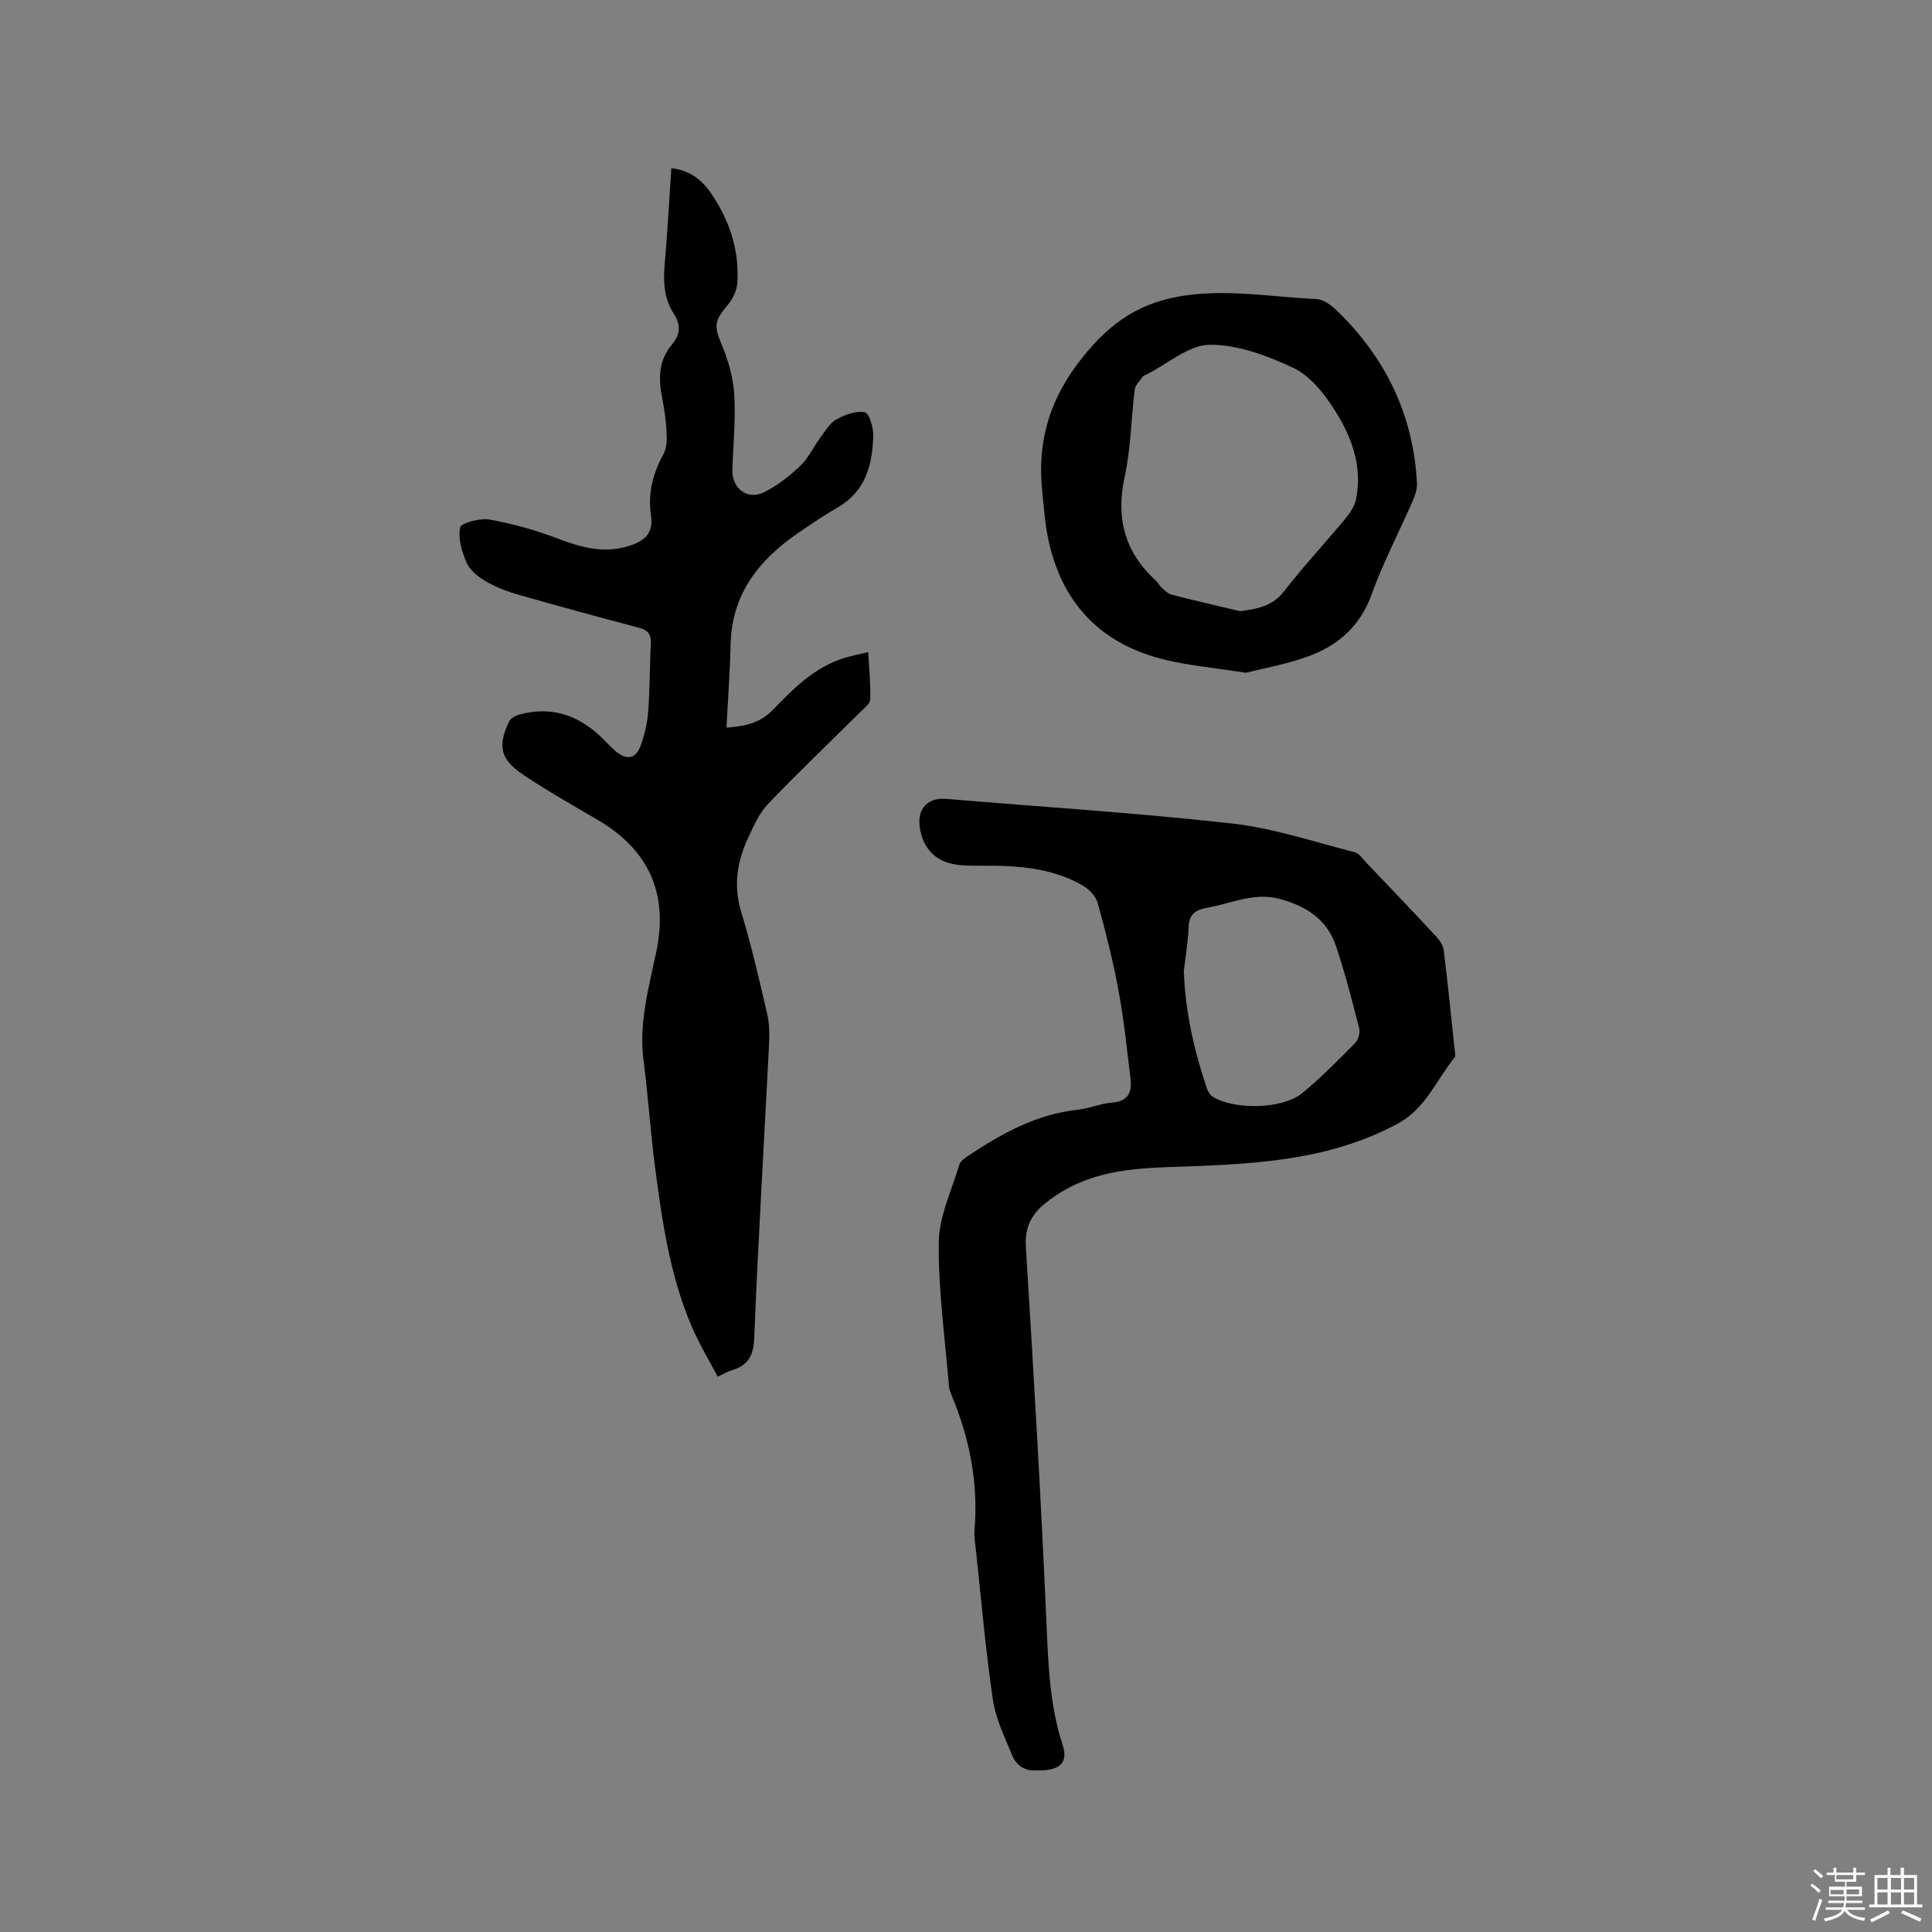 <svg enable-background="new 0 0 400 400" viewBox="0 0 400 400" xmlns="http://www.w3.org/2000/svg"><rect x="0" y="0" width="400" height="400" fill="#808080" stroke="none"/><path d="m374.8 390.4.4-.4c.7.5 1.3 1 1.8 1.4l-.5.5c-.5-.6-1.1-1.1-1.7-1.5zm1 7.3-.6-.3c.5-1.4 1.1-2.8 1.5-4.3.2.1.4.2.6.3-.5 1.3-1 2.8-1.5 4.3zm-.4-10.3.4-.4c.4.3 1 .8 1.7 1.4l-.5.5c-.4-.5-1-1-1.6-1.5zm2.5.3h1.7v-1h.6v1h3.5v-1h.6v1h1.8v.5h-1.8v1.4h-2v1h3.2v2h-3.2v.9h3.3v.5h-3.4c0 .3-.1.6-.1.9h4v.5h-3.7c.7.9 1.9 1.5 3.8 1.7-.1.2-.2.4-.3.6-2.1-.4-3.5-1.1-4-2.1-.4 1-1.8 1.7-4 2.2-.1-.2-.2-.4-.3-.6 2.1-.4 3.4-1 3.8-1.8h-3.4v-.5h3.6c.1-.3.1-.6.2-.9h-3.3v-.5h3.4c0-.3 0-.6 0-.9h-3.2v-2h3.3v-1h-2.1v-1.4h-1.7v-.5zm1.1 3.5v1h2.7c0-.3 0-.4 0-.4 0-.1 0-.2 0-.2 0-.1 0-.2 0-.3h-2.7zm1.2-3v.9h3.5v-.9zm4.7 3h-2.6v.6.4h2.6z" fill="#fbfafc"/><path d="m393.6 386.7h.6v1.5h2.7v6.1h1.1v.6h-11v-.6h1.1v-6.1h2.7v-1.5h.6v1.5h2.1v-1.5zm-2.7 8.8.4.6c-1.2.6-2.5 1.3-3.8 1.9-.1-.2-.2-.4-.3-.6 1.2-.6 2.5-1.2 3.7-1.9zm-2.2-6.7v2.4h2.1v-2.4zm0 3v2.5h2.1v-2.5zm2.8-3v2.4h2.1v-2.4zm0 3v2.5h2.1v-2.5zm6 6.1c-1.4-.7-2.7-1.3-3.9-1.8l.3-.6c1.5.6 2.7 1.2 3.9 1.7zm-1.2-9.1h-2.1v2.4h2.1zm-2.1 3v2.5h2.1v-2.5z" fill="#fbfafc"/><g fill="#010000"><path d="m138.99 34.83c3.79.39 6.32 2.4 8.21 5.17 3.82 5.56 5.88 11.75 5.46 18.54-.1 1.62-.99 3.44-2.06 4.69-2.78 3.25-2.75 4.37-1.14 8.22 1.36 3.23 2.35 6.81 2.56 10.29.31 5.16-.23 10.38-.39 15.57-.12 3.75 3.06 6.28 6.44 4.65 2.77-1.34 5.32-3.33 7.57-5.46 1.73-1.64 2.78-3.98 4.23-5.93 1-1.35 1.94-2.99 3.32-3.75 1.75-.97 4.05-1.82 5.86-1.46.9.18 1.8 3.18 1.75 4.87-.17 5.98-1.57 11.49-7.35 14.82-2.84 1.64-5.57 3.49-8.28 5.35-8.07 5.55-13.65 12.59-13.9 22.93-.14 5.69-.55 11.38-.86 17.32 3.94-.31 6.96-.96 9.57-3.65 4.26-4.4 8.62-8.84 14.74-10.75 1.48-.46 3.02-.75 5.04-1.24.18 3.55.51 6.69.41 9.81-.03.88-1.23 1.79-2.01 2.56-6.37 6.33-12.89 12.53-19.1 19.02-1.85 1.93-3.02 4.6-4.17 7.08-2.29 4.91-3.09 9.91-1.42 15.37 2.13 6.98 3.76 14.12 5.4 21.24.49 2.11.44 4.4.33 6.59-1.02 20.12-2.24 40.23-3.05 60.36-.15 3.68-1.27 5.65-4.61 6.64-.8.24-1.53.69-2.95 1.35-1.84-3.53-3.92-6.94-5.46-10.58-4.47-10.55-6.08-21.8-7.54-33.04-.94-7.25-1.41-14.56-2.35-21.81-1.01-7.79 1.09-15.16 2.65-22.6 2.49-11.93-1.48-20.97-12.09-27.22-5.2-3.06-10.48-6.02-15.48-9.38-4.75-3.19-5.33-5.94-2.93-10.99.33-.69 1.35-1.25 2.15-1.47 6.39-1.75 11.91-.01 16.68 4.43 1.16 1.08 2.2 2.32 3.43 3.31 2.19 1.75 4 1.39 4.97-1.26.83-2.26 1.4-4.69 1.58-7.09.36-4.65.29-9.32.55-13.98.11-1.93-.54-2.88-2.42-3.37-8.28-2.19-16.55-4.44-24.79-6.79-2.32-.66-4.65-1.52-6.74-2.71-1.6-.91-3.38-2.23-4.1-3.81-1.05-2.3-1.92-5.14-1.43-7.45.21-.99 4.17-2 6.17-1.64 4.84.87 9.64 2.24 14.24 3.99 4.79 1.83 9.45 3.05 14.51 1.47 3.15-.98 5.17-2.53 4.59-6.35-.67-4.41.33-8.57 2.52-12.52.66-1.2.8-2.83.73-4.25-.12-2.53-.45-5.08-.94-7.57-.79-3.99-.76-7.74 2.05-11.04 1.7-1.99 1.86-4.06.37-6.34-2.14-3.27-2.21-6.91-1.86-10.69.57-6.44.89-12.87 1.34-19.45z"/><path d="m214.56 366.53c-1.82.21-3.98-.63-4.97-3.05-1.53-3.76-3.43-7.55-4.01-11.5-1.51-10.24-2.4-20.58-3.51-30.88-.16-1.47-.42-2.97-.3-4.44.78-9.59-1-18.73-4.66-27.56-.28-.68-.58-1.4-.64-2.12-.81-9.91-2.22-19.83-2.11-29.73.06-5.37 2.65-10.74 4.24-16.06.23-.78 1.18-1.44 1.94-1.95 6.91-4.59 14.08-8.57 22.57-9.48 2.41-.26 4.74-1.29 7.14-1.48 3.28-.26 4.16-2.09 3.82-4.88-.74-6.09-1.36-12.22-2.48-18.25-1.13-6.13-2.66-12.19-4.32-18.2-.38-1.39-1.77-2.84-3.08-3.6-5.06-2.94-10.71-3.84-16.47-4.07-2.96-.12-5.95.08-8.9-.17-4.91-.41-7.78-3.27-8.41-7.99-.5-3.75 1.72-6.03 5.49-5.72 19.74 1.65 39.53 2.9 59.21 5.1 8.55.96 16.9 3.79 25.31 5.93.98.25 1.75 1.43 2.54 2.26 4.82 5.04 9.64 10.09 14.38 15.2.74.79 1.46 1.89 1.58 2.93.84 6.83 1.52 13.69 2.25 20.53.05.52.26 1.24.01 1.55-3.8 4.67-5.95 10.58-11.78 13.73-15.06 8.13-31.46 8.43-47.88 9.02-7.01.25-13.98.94-20.33 4.31-1.67.89-3.28 1.95-4.76 3.14-2.85 2.29-4.29 4.98-4.04 9.01 1.62 26.13 3.15 52.26 4.29 78.42.37 8.39.68 16.65 3.32 24.72 1.21 3.74-.54 5.44-5.44 5.28zm30.54-165.49c.28 8.37 2.12 16.39 4.75 24.26.21.64.64 1.37 1.18 1.72 4.33 2.8 14.42 2.67 18.52-.66 3.93-3.19 7.48-6.85 11.05-10.45.65-.66 1.03-2.13.8-3.04-1.47-5.72-2.93-11.47-4.82-17.06-1.85-5.47-6.18-8.25-11.67-9.71-5.31-1.41-9.97.96-14.91 1.83-2.39.42-3.79 1.26-3.9 3.96-.12 3.07-.65 6.11-1 9.15z"/><path d="m257.99 139.29c-6.45-1-11.54-1.46-16.46-2.62-13.3-3.11-21.57-11.45-24.46-24.85-.71-3.3-.94-6.71-1.29-10.08-1.07-10.44 1.52-19.26 8.41-27.83 5.93-7.37 12.08-11.48 21.45-12.77 9.15-1.26 17.94.39 26.88.77 1.4.06 2.99 1.19 4.09 2.24 10.2 9.78 16.01 21.67 16.76 35.87.06 1.2-.36 2.51-.86 3.64-2.84 6.5-6.16 12.82-8.56 19.47-2.25 6.24-6.56 10.18-12.28 12.45-4.73 1.88-9.87 2.71-13.68 3.71zm-1.24-12.75c3.6-.49 6.67-.99 9.1-4.12 4.01-5.17 8.49-9.97 12.67-15.01.97-1.17 1.93-2.58 2.23-4.02 1.44-7-1.04-13.26-4.69-18.91-2.11-3.26-4.95-6.76-8.32-8.33-5.39-2.52-11.5-4.83-17.28-4.77-4.37.05-8.69 3.94-13.03 6.13-.28.14-.66.23-.82.47-.62.87-1.56 1.74-1.68 2.7-.75 5.99-.79 12.12-2.07 17.98-1.89 8.63.01 15.7 6.5 21.61.46.42.75 1.05 1.22 1.46.61.54 1.27 1.21 2.02 1.4 4.7 1.21 9.43 2.29 14.15 3.41z"/></g></svg>